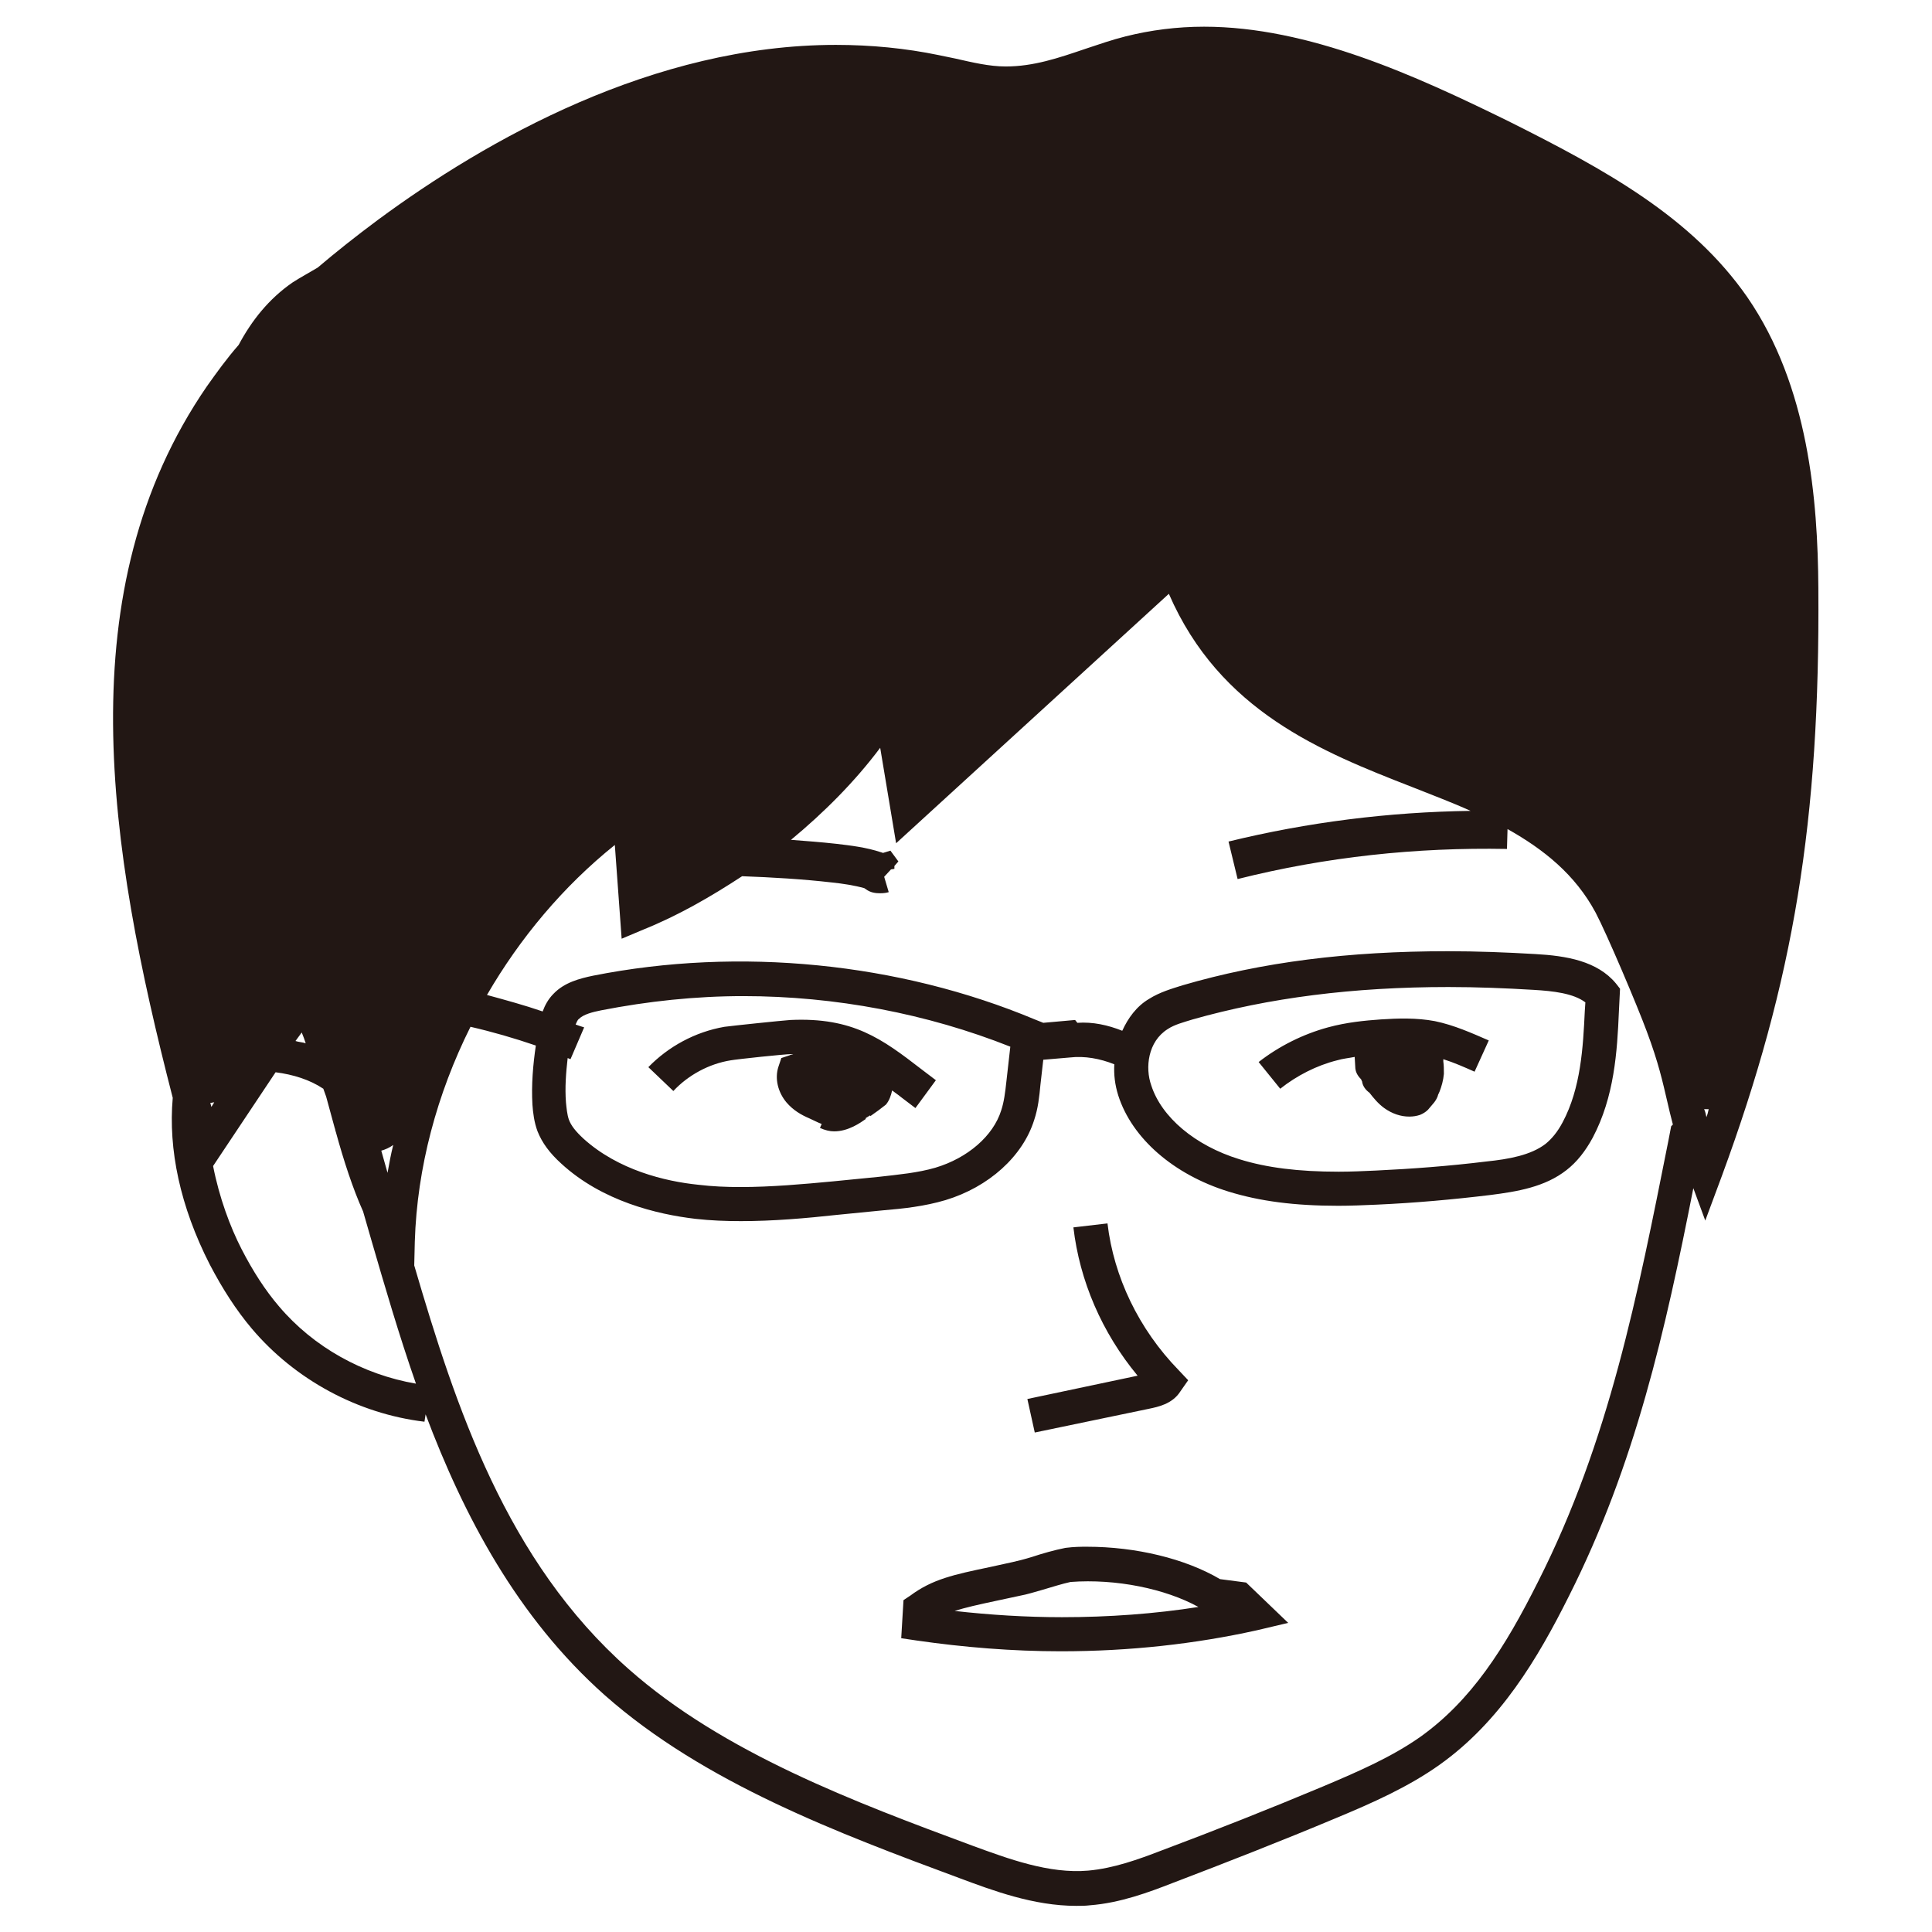 <?xml version="1.0" encoding="utf-8"?>
<!-- Generator: Adobe Illustrator 18.1.0, SVG Export Plug-In . SVG Version: 6.00 Build 0)  -->
<!DOCTYPE svg PUBLIC "-//W3C//DTD SVG 1.1//EN" "http://www.w3.org/Graphics/SVG/1.1/DTD/svg11.dtd">
<svg version="1.1" id="レイヤー_1" xmlns="http://www.w3.org/2000/svg" xmlns:xlink="http://www.w3.org/1999/xlink" x="0px"
	 y="0px" width="340px" height="340px" viewBox="105 -145.4 340 340" enable-background="new 105 -145.4 340 340"
	 xml:space="preserve">
<path fill="#221714" d="M330.3,46.2l-3.8-4.7c3.6-2.8,7.8-4.9,12.2-6.1c3.3-0.9,6.5-1.2,9.3-1.4c3-0.2,6.3-0.3,9.5,0.3
	c3.4,0.7,6.5,2.1,9.5,3.4l-2.5,5.5c-1.8-0.8-3.6-1.6-5.5-2.2v0.4c0.1,0.7,0.1,1.4,0.1,2.1v0.1c-0.1,1.1-0.4,2.2-0.8,3.2
	c-0.1,0.1-0.1,0.3-0.2,0.4c-0.1,0.5-0.4,1-0.7,1.4l-1.1,1.3c-0.4,0.4-0.9,0.7-1.4,0.9c-0.6,0.2-1.2,0.3-1.9,0.3
	c-1.5,0-3-0.5-4.4-1.5c-1.1-0.8-1.9-1.8-2.6-2.7c-0.7-0.5-1.2-1.2-1.3-2c-0.1-0.1-0.1-0.3-0.2-0.4c-0.6-0.6-1-1.3-1-2.2l-0.1-1.7
	c-1,0.2-2.1,0.3-3.1,0.6C336.7,42.1,333.2,43.9,330.3,46.2z M233.6,41.2c1.1-0.2,9.5-1.1,10.8-1.1c0.1,0,0.2,0,0.2,0
	c-0.2,0.1-0.5,0.1-0.6,0.2l-1.5,0.5l-0.5,1.5c-0.7,2.1-0.1,4.5,1.4,6.3c1.2,1.4,2.6,2.2,4,2.8c0.7,0.3,1.4,0.7,2.2,1l-0.3,0.7
	c0.9,0.4,1.7,0.6,2.5,0.6c2.5,0,4.6-1.5,5.6-2.2l-0.1-0.1l0.8-0.5l0.1,0.1l1.4-1l1.3-1c0.6-0.7,0.9-1.6,1.1-2.5
	c0.5,0.4,1,0.7,1.6,1.2l2.5,1.9l3.6-4.9l-2.5-1.9c-7-5.4-12.1-9.2-23.1-8.7c-1.5,0.1-10.1,1-11.6,1.2c-5.2,0.9-9.9,3.5-13.4,7.1
	l4.4,4.2C226.1,43.8,229.8,41.8,233.6,41.2z M307.3,102.5c1.4-0.3,4-0.8,5.4-3l1.4-2l-1.7-1.8c-7-7.2-11.4-16.4-12.5-25.8l-6,0.7
	c1.1,9.4,5,18.5,11.3,26.1l-19.4,4.1l1.3,5.9L307.3,102.5z M324.3,133.1l7.4,7.1l-5.5,1.3c-10.8,2.4-22.4,3.7-34.5,3.7
	c-8.5,0-17.1-0.7-25.4-1.9l-2.7-0.4l0.4-6.7l1.2-0.8c3.9-2.9,7.7-3.7,13.9-5l4.1-0.9c0.9-0.2,2.1-0.5,3.4-0.9
	c1.8-0.6,3.9-1.2,5.9-1.6c1.6-0.2,2.7-0.2,3.8-0.2c8.6,0,17.3,2.1,23.4,5.7L324.3,133.1z M315.9,137.4c-5.8-3.2-14.5-5-22.5-4.4
	c-1.4,0.3-3.3,0.9-5,1.4c-1.4,0.4-2.7,0.8-3.8,1l-4.2,0.9c-3.3,0.7-5.5,1.2-7.4,1.8c6.2,0.7,12.6,1.1,18.9,1.1
	C300.1,139.2,308.3,138.6,315.9,137.4z M408,61.6l-2.9,7.8l-2.1-5.7c-4.9,24.9-10.2,48.6-21.9,71.8c-5.5,11-12.1,22.1-22.8,29.7
	c-5.5,3.9-11.8,6.7-18.3,9.4c-9.3,3.9-19,7.7-28.7,11.4c-4.1,1.6-9.2,3.5-14.5,3.9c-0.8,0.1-1.6,0.1-2.4,0.1
	c-7.5,0-14.7-2.7-20.6-4.9c-21-7.8-44.9-16.7-62.4-32.2c-15.4-13.7-24.8-31.6-31.5-49.4l-0.2,1.3c-11.7-1.4-22.8-7.4-30.4-16.4
	c-2.7-3.2-5.1-6.9-7.4-11.3c-5.2-10.2-7.3-20.2-6.5-29.3c-11.4-44.2-18.6-89.4,6-125.2c1.7-2.4,3.5-4.9,5.6-7.3
	c2.3-4.3,5.3-8.1,9.5-11c1.4-0.9,2.9-1.7,4.4-2.6c3.3-2.8,6.7-5.5,10.6-8.4c19.1-14.1,48.5-30.8,80.6-30.8c6.2,0,12.3,0.6,18.1,1.8
	l2.9,0.6c3.1,0.7,6,1.4,8.9,1.4c4.9,0,9.3-1.5,14-3.1c2.4-0.8,4.7-1.6,7.1-2.2c4.4-1.1,9-1.7,13.8-1.7c18.4,0,37.2,8.6,53.5,16.6
	c17.2,8.6,32.3,16.9,42.1,31c10.8,15.7,12.4,35.7,12.5,51.2C425.3-1,420.7,27.1,408,61.6z M172.1,57.1l1.1,3.9
	c0.3-1.7,0.6-3.3,1-4.9C173.5,56.6,172.8,56.9,172.1,57.1z M157,37.8c0.6,0.2,1.2,0.2,1.8,0.4c-0.2-0.6-0.4-1.2-0.7-1.9L157,37.8z
	 M142.2,49.4l0.5-0.8c-0.3,0-0.5,0.1-0.7,0.1C142.1,48.9,142.1,49.1,142.2,49.4z M178.2,98.1c-3-8.6-5.5-17.2-7.8-25.1l-1.5-5.2
	c-1.8-4-3.4-8.9-4.8-14c-0.1-0.2-0.1-0.5-0.2-0.7c-0.5-1.8-1-3.7-1.5-5.5c-0.2-0.5-0.3-0.9-0.5-1.4c-2.4-1.6-5.3-2.5-8.4-2.9
	l-11,16.5c1.1,5.6,3,10.7,5,14.6c2,3.9,4.2,7.3,6.6,10.1C160.2,91.7,168.9,96.5,178.2,98.1z M399.4,52.5c-0.4-1.5-0.7-2.8-1-4.1
	c-0.8-3.4-1.5-6.7-3.6-12.3c-1.7-4.6-7-17.1-9-20.9c-3.6-6.7-9.1-11.1-15.5-14.7L370.2,4c-16-0.3-31.9,1.4-47.4,5.3l-1.6-6.6
	c13.9-3.4,28.2-5.2,42.6-5.4c-3.3-1.5-6.8-2.8-10.3-4.2c-15.9-6.2-33.8-13.3-42.8-34L262.7,3l-2.8-16.8c-4.5,6-9.9,11.4-15.7,16.2
	c2.6,0.2,5.3,0.4,8,0.7c2.5,0.3,5.2,0.6,7.9,1.5l0.3,0.1l1.3-0.4l1.4,1.9L262.4,7v0.5l-0.6,0.1l-1.2,1.3l0.8,2.7
	c-0.3,0.1-0.8,0.2-1.5,0.2c-0.8,0-1.7-0.1-2.5-0.7l-0.3-0.2c-1.8-0.5-3.8-0.8-5.7-1c-5.2-0.6-10.5-0.9-15.8-1.1
	c-5.5,3.6-11.2,6.9-17.4,9.4l-3.8,1.6l-1.2-16.5c-9.1,7.3-16.7,16.4-22.5,26.4c3.3,0.9,6.6,1.8,9.8,2.9c0.4-1.1,1-2.2,1.9-3.1
	c1.9-2,4.6-2.7,7-3.2c25.7-5.1,53.8-2.3,77.7,7.7l1.5,0.6l5.6-0.5l0.4,0.5c2.7-0.2,5.4,0.4,7.9,1.4c1-2.2,2.5-4.3,4.7-5.6
	c1.9-1.2,4-1.8,5.9-2.4c14-4.1,29.2-6,46.7-6c5.1,0,10.3,0.2,15.4,0.5c5.4,0.3,10.9,1.2,14.2,5.2l0.7,0.9l-0.2,4
	c-0.3,7.1-0.8,15-4.6,22.2c-1.3,2.4-2.8,4.3-4.6,5.7c-3.8,3-8.7,3.8-13.4,4.4c-6.6,0.8-13.3,1.4-20,1.7c-2.3,0.1-4.5,0.2-6.8,0.2
	c-7.7,0-13.8-0.8-19.3-2.5c-9.7-3-17-9.4-19.4-16.9c-0.6-1.9-0.8-3.7-0.7-5.5c-2.5-1-5.2-1.5-7.8-1.2l-4.7,0.4l-0.5,4.4
	c-0.2,2.1-0.4,4.1-1.1,6.2c-2,6.4-8,11.8-15.6,14.1c-3.7,1.1-7.4,1.5-11,1.8l-8.1,0.8c-5.5,0.6-11.2,1.1-16.9,1.1
	c-2.7,0-5.3-0.1-8-0.4c-6.8-0.8-16.4-3.1-23.6-9.7c-2.1-1.9-3.4-3.7-4.2-5.7c-0.6-1.6-0.8-3.3-0.9-4.7c-0.2-3.5,0.1-7,0.6-10.4
	c-3.8-1.3-7.6-2.4-11.5-3.3c-5.9,11.8-9.4,24.8-9.8,37.8l-0.1,4.2c7.3,24.9,16.2,52,37.7,71c16.7,14.8,40,23.5,60.5,31.1
	c6.3,2.3,13.5,5,20.4,4.4c4.5-0.4,8.9-2,12.8-3.5c9.6-3.6,19.2-7.4,28.5-11.3c6.4-2.7,12.1-5.2,17.1-8.7c9-6.4,14.9-15.6,20.8-27.4
	c12.5-24.7,17.5-50.4,22.9-77.5l0.5-2.6L399.4,52.5z M207.8,35.4l-2.4,5.6c-0.2-0.1-0.3-0.1-0.5-0.2c-0.3,2.6-0.5,5.2-0.3,7.8
	c0.1,1,0.2,2.1,0.5,3c0.4,1.1,1.2,2.1,2.6,3.4c6.1,5.5,14.3,7.5,20.2,8.1c2.5,0.3,4.9,0.4,7.4,0.4c5.4,0,11-0.5,16.3-1l8.1-0.8
	c3.5-0.4,6.8-0.7,9.9-1.6c5.7-1.7,10.2-5.6,11.6-10.1c0.5-1.5,0.7-3.2,0.9-5l0.7-6.2c-14.6-5.8-30.8-8.9-47-8.9
	c-8.4,0-16.8,0.9-25,2.5c-1.5,0.3-3.1,0.7-3.9,1.5c-0.3,0.2-0.4,0.6-0.6,1C206.9,35.1,207.4,35.3,207.8,35.4z M307.6,45.6
	c1.8,5.6,7.7,10.6,15.5,13c4.8,1.5,10.4,2.2,17.5,2.2c2.1,0,4.3-0.1,6.5-0.2c6.4-0.3,13-0.8,19.5-1.6c3.9-0.4,7.8-1.1,10.4-3.1
	c1.1-0.9,2.1-2.1,3-3.8c3.2-6,3.6-13.2,3.9-19.6L384,31c-2.1-1.6-5.7-2-9.1-2.2c-5-0.3-10-0.5-15-0.5c-16.8,0-31.6,1.9-45,5.7
	c-1.6,0.5-3.2,0.9-4.4,1.7C307,37.9,306.5,42.5,307.6,45.6z M405.7,49.8c-0.3,0-0.5,0-0.8,0c0.2,0.4,0.3,0.9,0.4,1.4
	C405.5,50.7,405.6,50.3,405.7,49.8z"/>
</svg>

